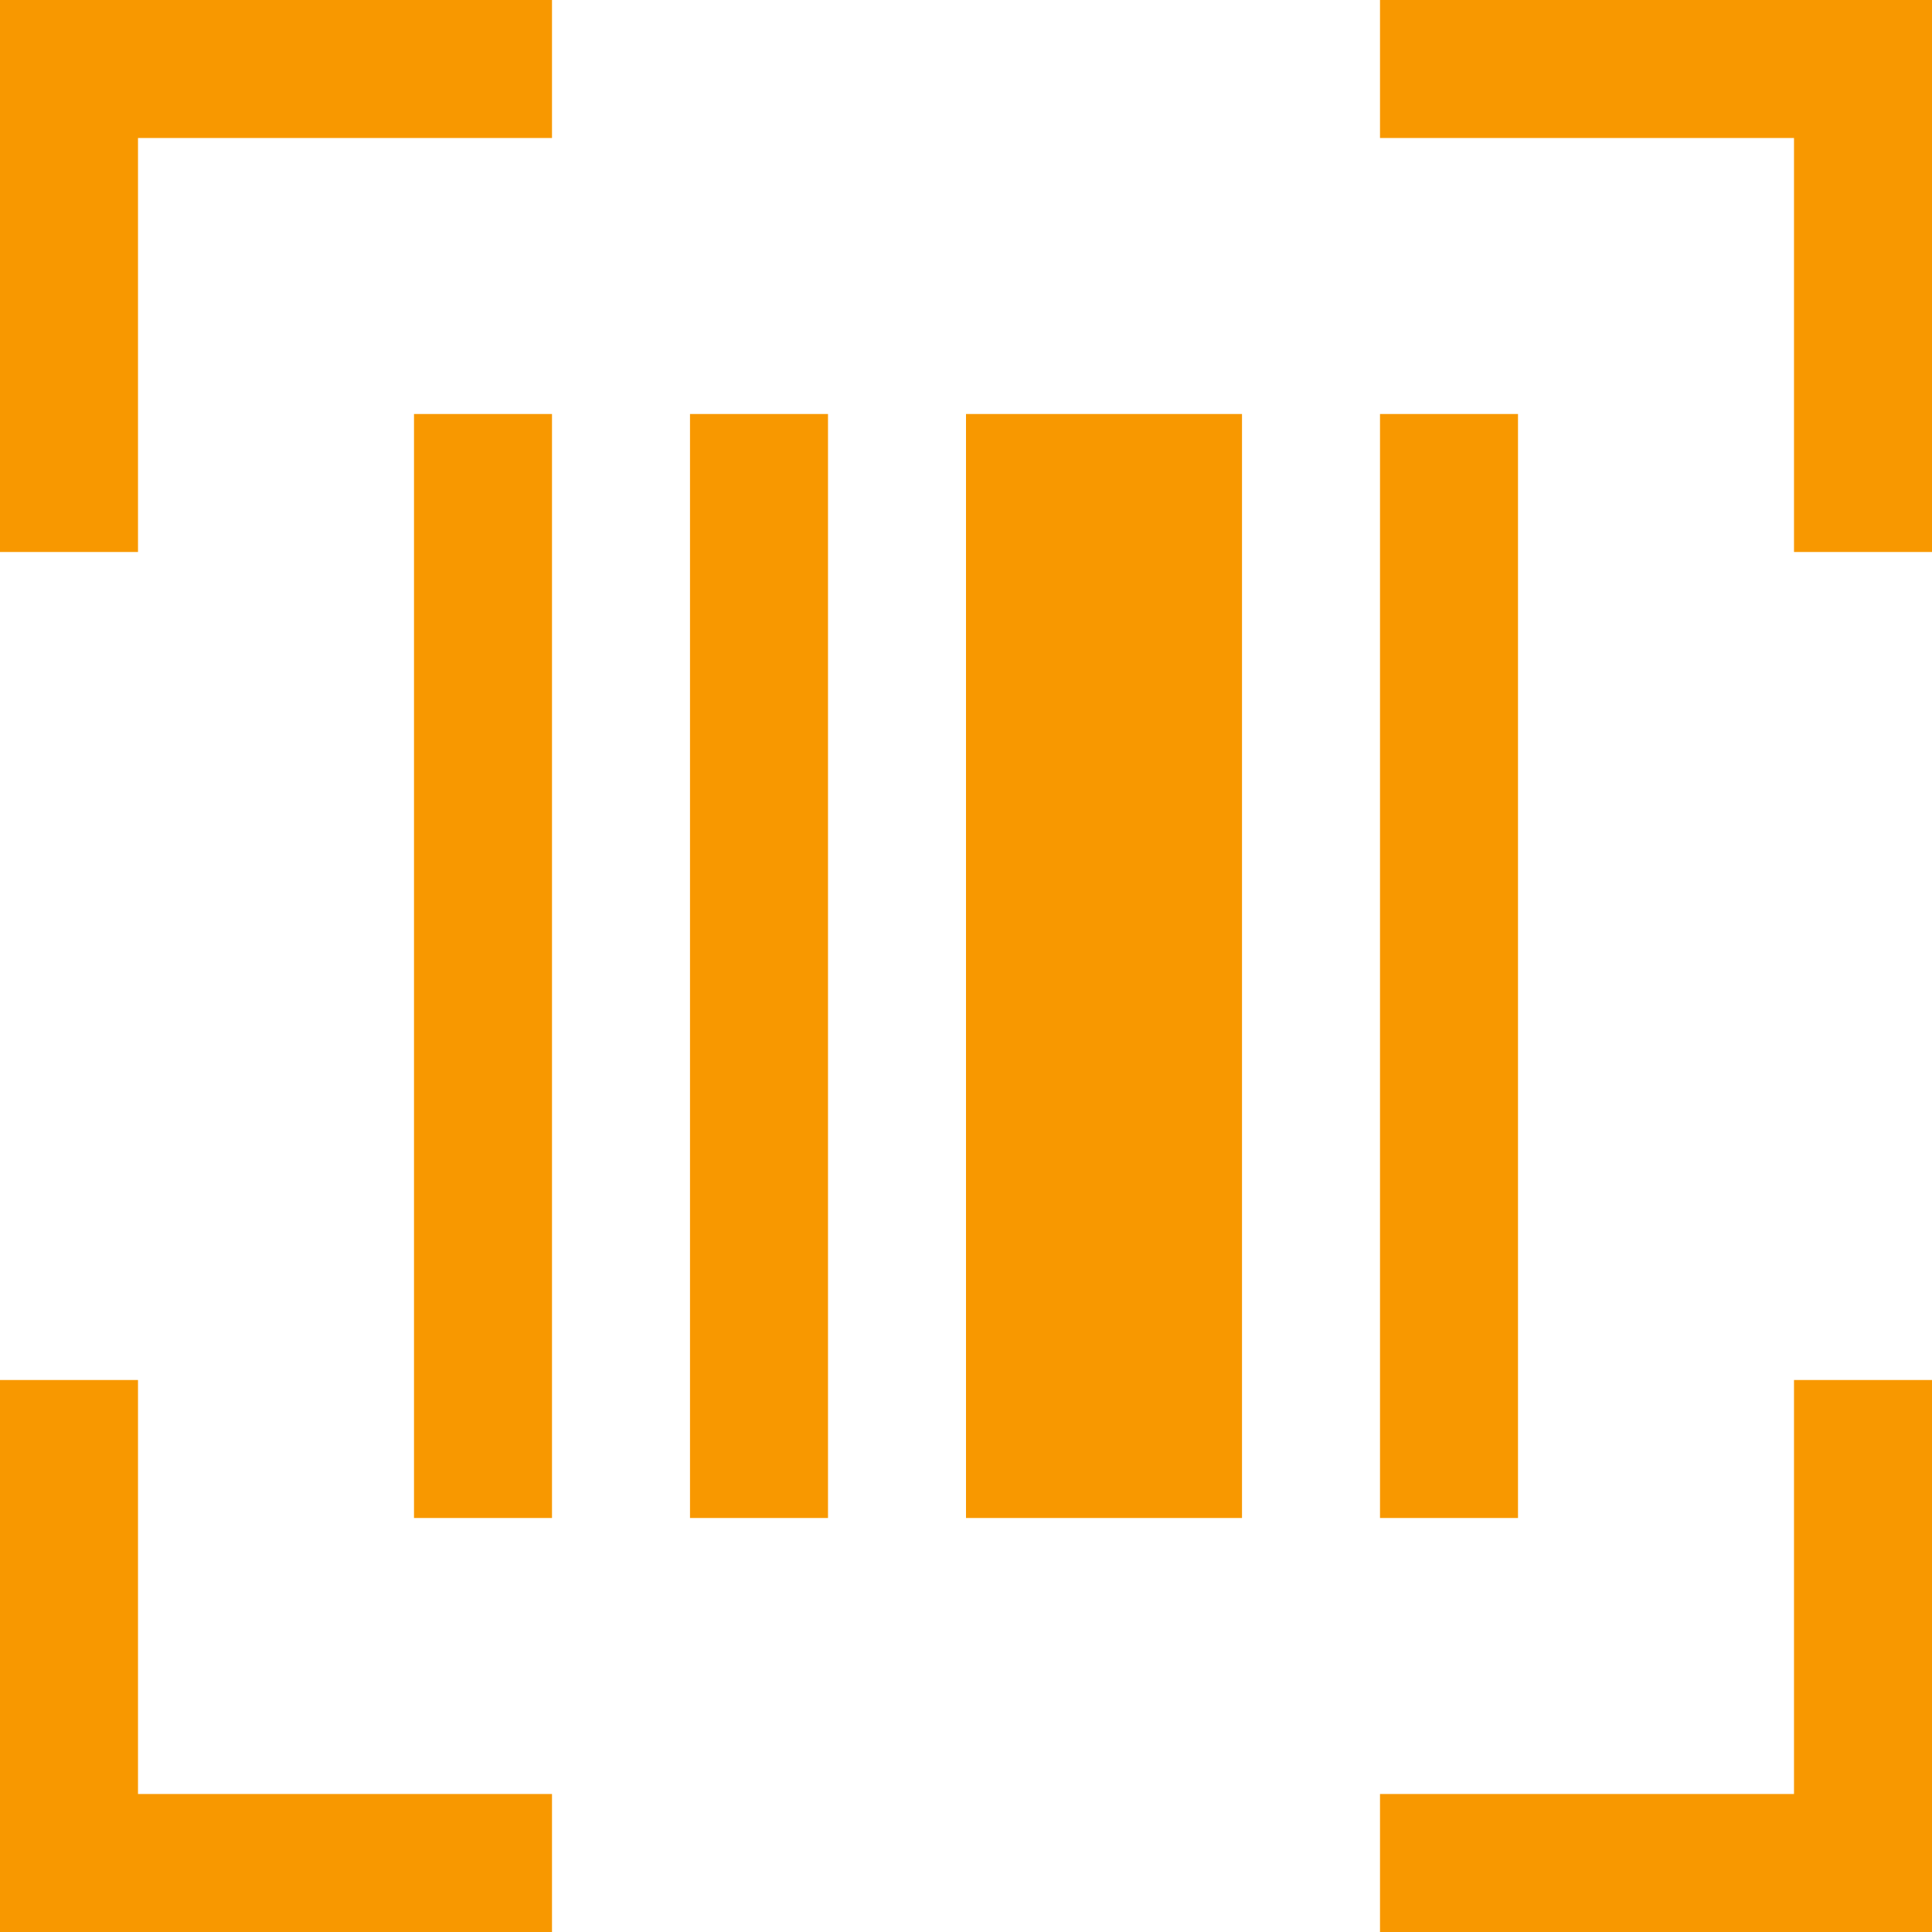 <?xml version="1.0" encoding="UTF-8"?>
<svg width="1024px" height="1024px" viewBox="0 0 1024 1024" version="1.1" xmlns="http://www.w3.org/2000/svg" xmlns:xlink="http://www.w3.org/1999/xlink">
    <!-- Generator: Sketch 52.5 (67469) - http://www.bohemiancoding.com/sketch -->
    <title>条码商品icon/已选</title>
    <desc>Created with Sketch.</desc>
    <g id="条码商品icon/已选" stroke="none" stroke-width="1" fill="none" fill-rule="evenodd">
        <g id="Group" transform="translate(219.429, 219.429)" fill="#F89800">
            <rect id="Rectangle-Copy-2" x="146.286" y="0" width="73.143" height="585.143"></rect>
            <rect id="Rectangle-Copy-3" x="0" y="0" width="73.143" height="585.143"></rect>
        </g>
        <g id="Group-Copy" transform="translate(512, 219.429)" fill="#F89800">
            <rect id="Rectangle-Copy-2" x="219.429" y="0" width="73.143" height="585.143"></rect>
            <rect id="Rectangle-Copy-3" x="0" y="0" width="146.286" height="585.143"></rect>
        </g>
        <polygon id="Path" fill="#F89800" points="0 0 292.571 2.68722498e-14 292.571 73.143 73.143 73.143 73.143 292.571 0 292.571"></polygon>
        <polygon id="Path" fill="#F89800" points="731.429 2.68722498e-14 1024 0 1024 292.571 950.857 292.571 950.857 73.143 731.429 73.143"></polygon>
        <polygon id="Path" fill="#F89800" points="292.571 1024 0 1024 0 731.429 73.143 731.429 73.143 950.857 292.571 950.857"></polygon>
        <polygon id="Path" fill="#F89800" points="1024 1024 731.429 1024 731.429 950.857 950.857 950.857 950.857 731.429 1024 731.429"></polygon>
    </g>
</svg>